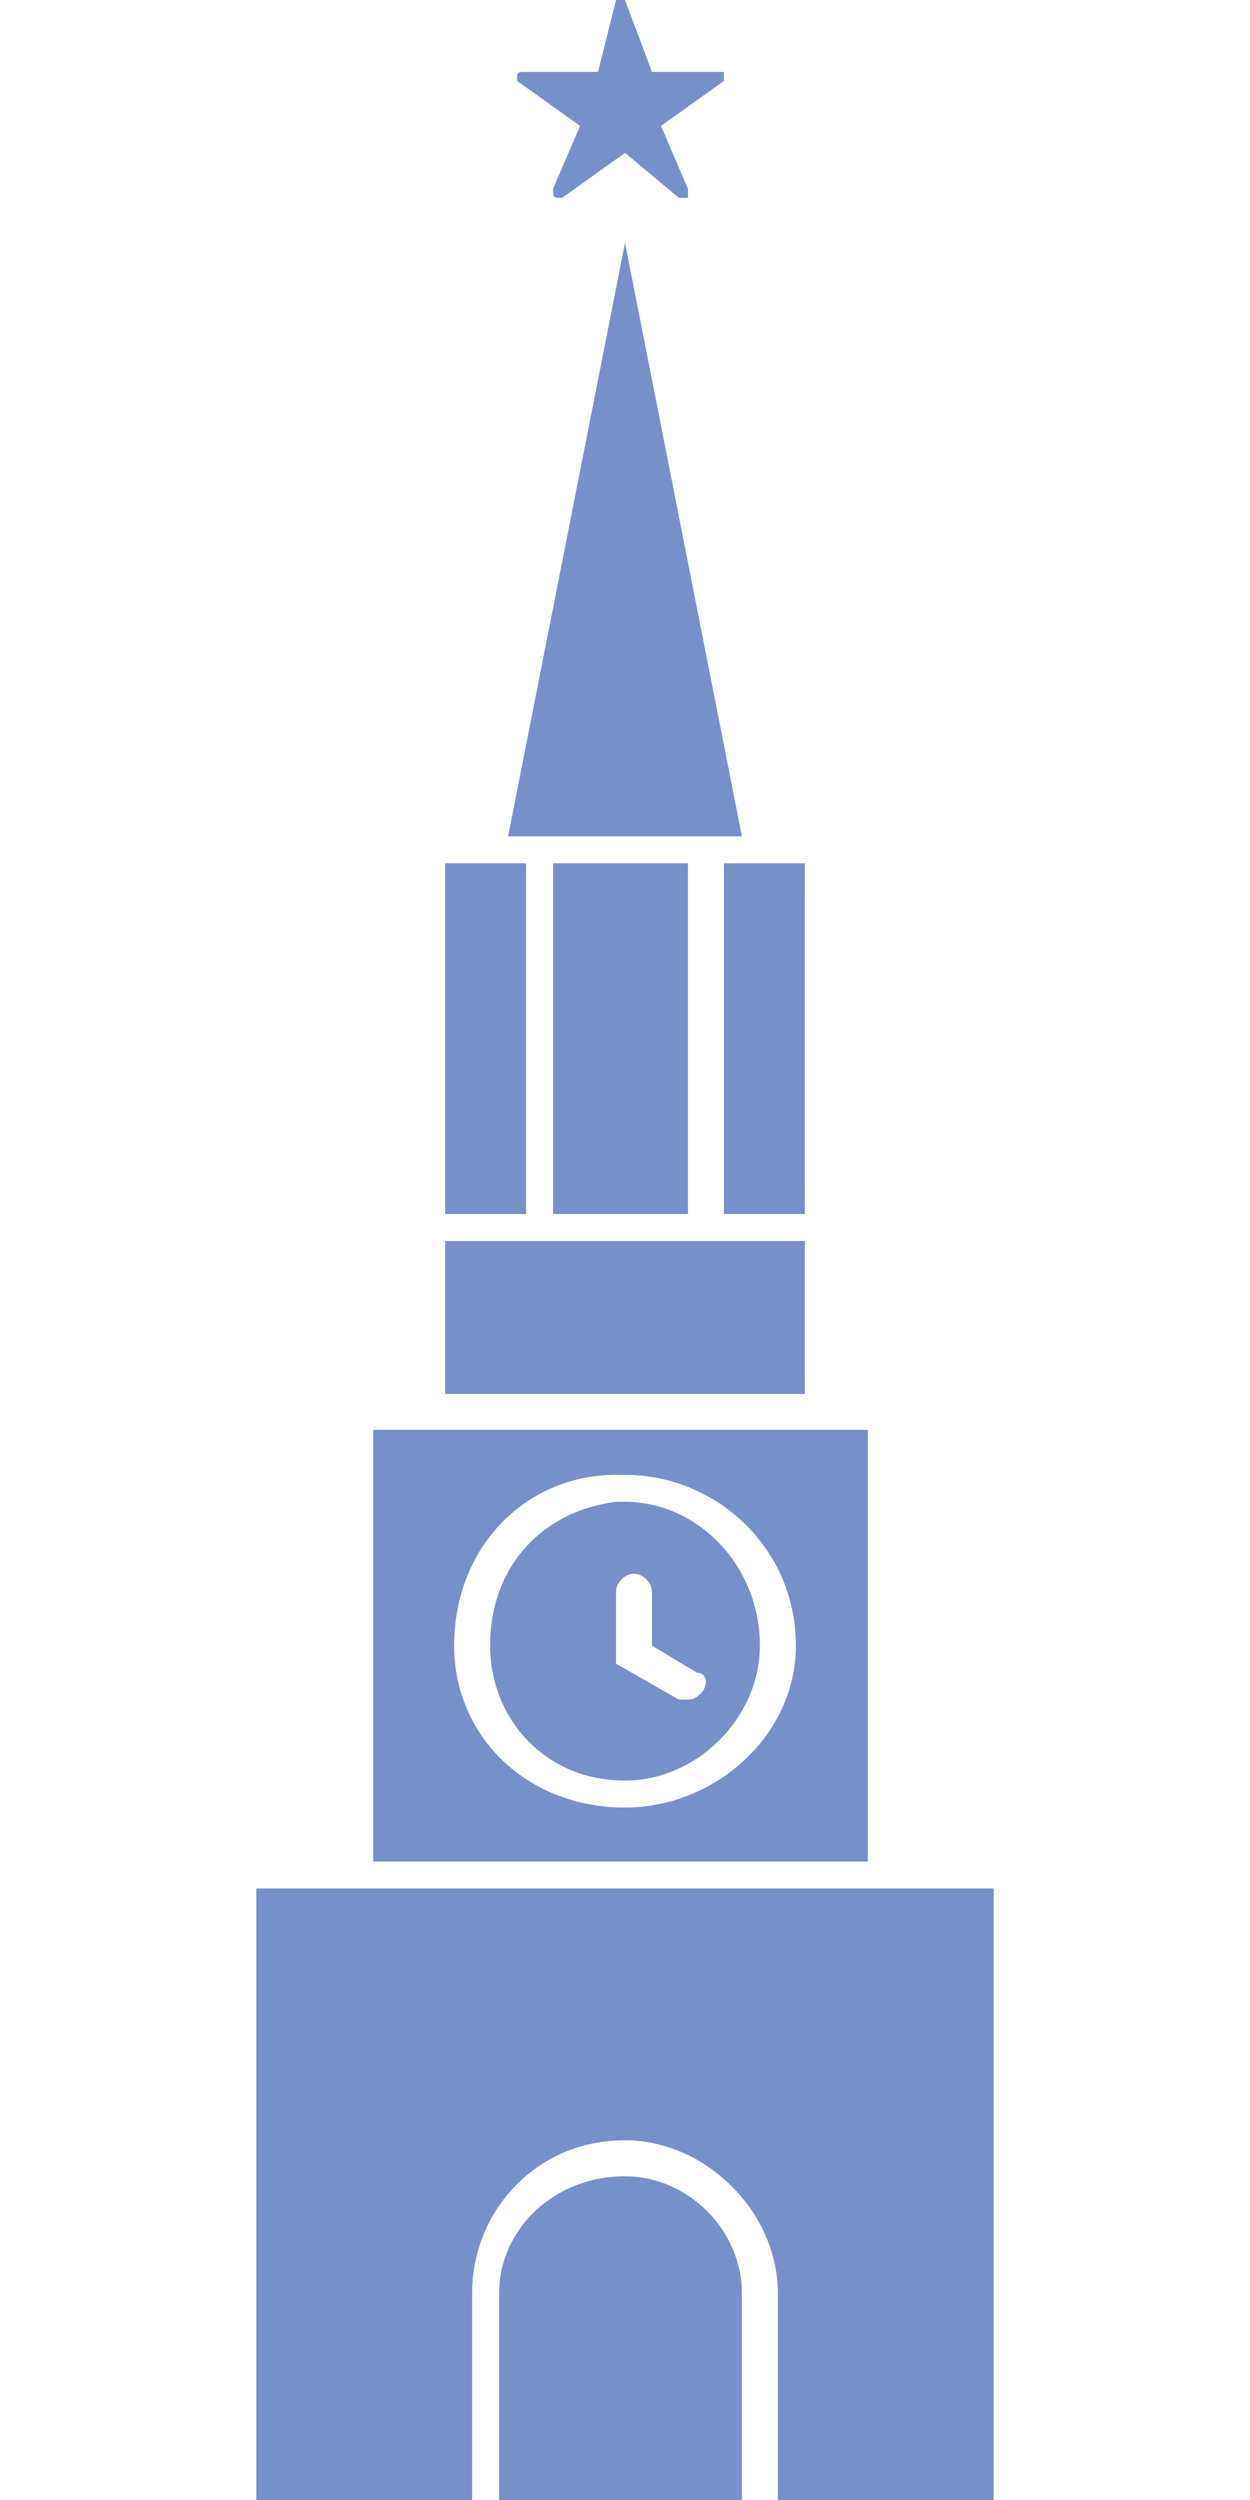 <?xml version="1.0" encoding="UTF-8"?>
<!DOCTYPE svg PUBLIC "-//W3C//DTD SVG 1.1//EN" "http://www.w3.org/Graphics/SVG/1.1/DTD/svg11.dtd">
<!-- Creator: CorelDRAW X8 -->
<svg xmlns="http://www.w3.org/2000/svg" xml:space="preserve" width="70px" height="140px" version="1.1" style="shape-rendering:geometricPrecision; text-rendering:geometricPrecision; image-rendering:optimizeQuality; fill-rule:evenodd; clip-rule:evenodd"
viewBox="0 0 82 278"
 xmlns:xlink="http://www.w3.org/1999/xlink">
 <defs>
  <style type="text/css">
   <![CDATA[
    .fil0 {fill:#7690C9}
   ]]>
  </style>
 </defs>
 <g id="Слой_x0020_1">
  <path class="fil0" d="M40 167c-8,1 -14,7 -14,16 0,0 0,0 0,0 0,8 6,15 15,15 8,0 15,-7 15,-15 0,0 0,0 0,0 0,-9 -7,-16 -15,-16 0,0 0,0 -1,0l0 0 0 0zm1 -140l-13 66 26 0 -13 -66zm-20 111l40 0 0 17 -40 0 0 -17zm40 -3l0 -39 -9 0 0 39 9 0zm-13 0l0 -39 -15 0 0 39 15 0zm-18 0l-9 0 0 -39 9 0 0 39zm-3 143l27 0 0 -23c0,-7 -6,-13 -13,-13 -8,0 -14,6 -14,13l0 23 0 0zm55 -68l0 68 -24 0 0 -23c0,-9 -8,-17 -17,-17 -10,0 -17,8 -17,17l0 23 -24 0 0 -68 82 0 0 0zm-52 -202c0,0 0,0 0,0 -1,0 -1,0 -1,1 0,0 0,0 0,0l7 5 -3 7c0,0 0,0 0,0 0,1 0,1 1,1 0,0 0,0 0,0l7 -5 6 5c0,0 1,0 1,0 0,0 0,0 0,-1 0,0 0,0 0,0l-3 -7 7 -5c0,0 0,0 0,0 0,-1 0,-1 0,-1 0,0 0,0 0,0l-8 0 -3 -8c0,0 0,0 0,0 -1,0 -1,0 -1,0l-2 8 -8 0 0 0zm-17 151l0 48 55 0 0 -48 -55 0zm27 5c1,0 1,0 1,0 10,0 19,8 19,19 0,0 0,0 0,0 0,10 -9,18 -19,18 -11,0 -19,-8 -19,-18 0,0 0,0 0,0 0,-11 8,-19 18,-19l0 0 0 0zm2 11c0,0 0,0 0,0 1,0 2,1 2,2l0 6 5 3c1,0 1,1 1,1 0,1 -1,2 -2,2 0,0 0,0 -1,0l-7 -4 0 -8c0,-1 1,-2 2,-2l0 0 0 0z"/>
 </g>
</svg>
